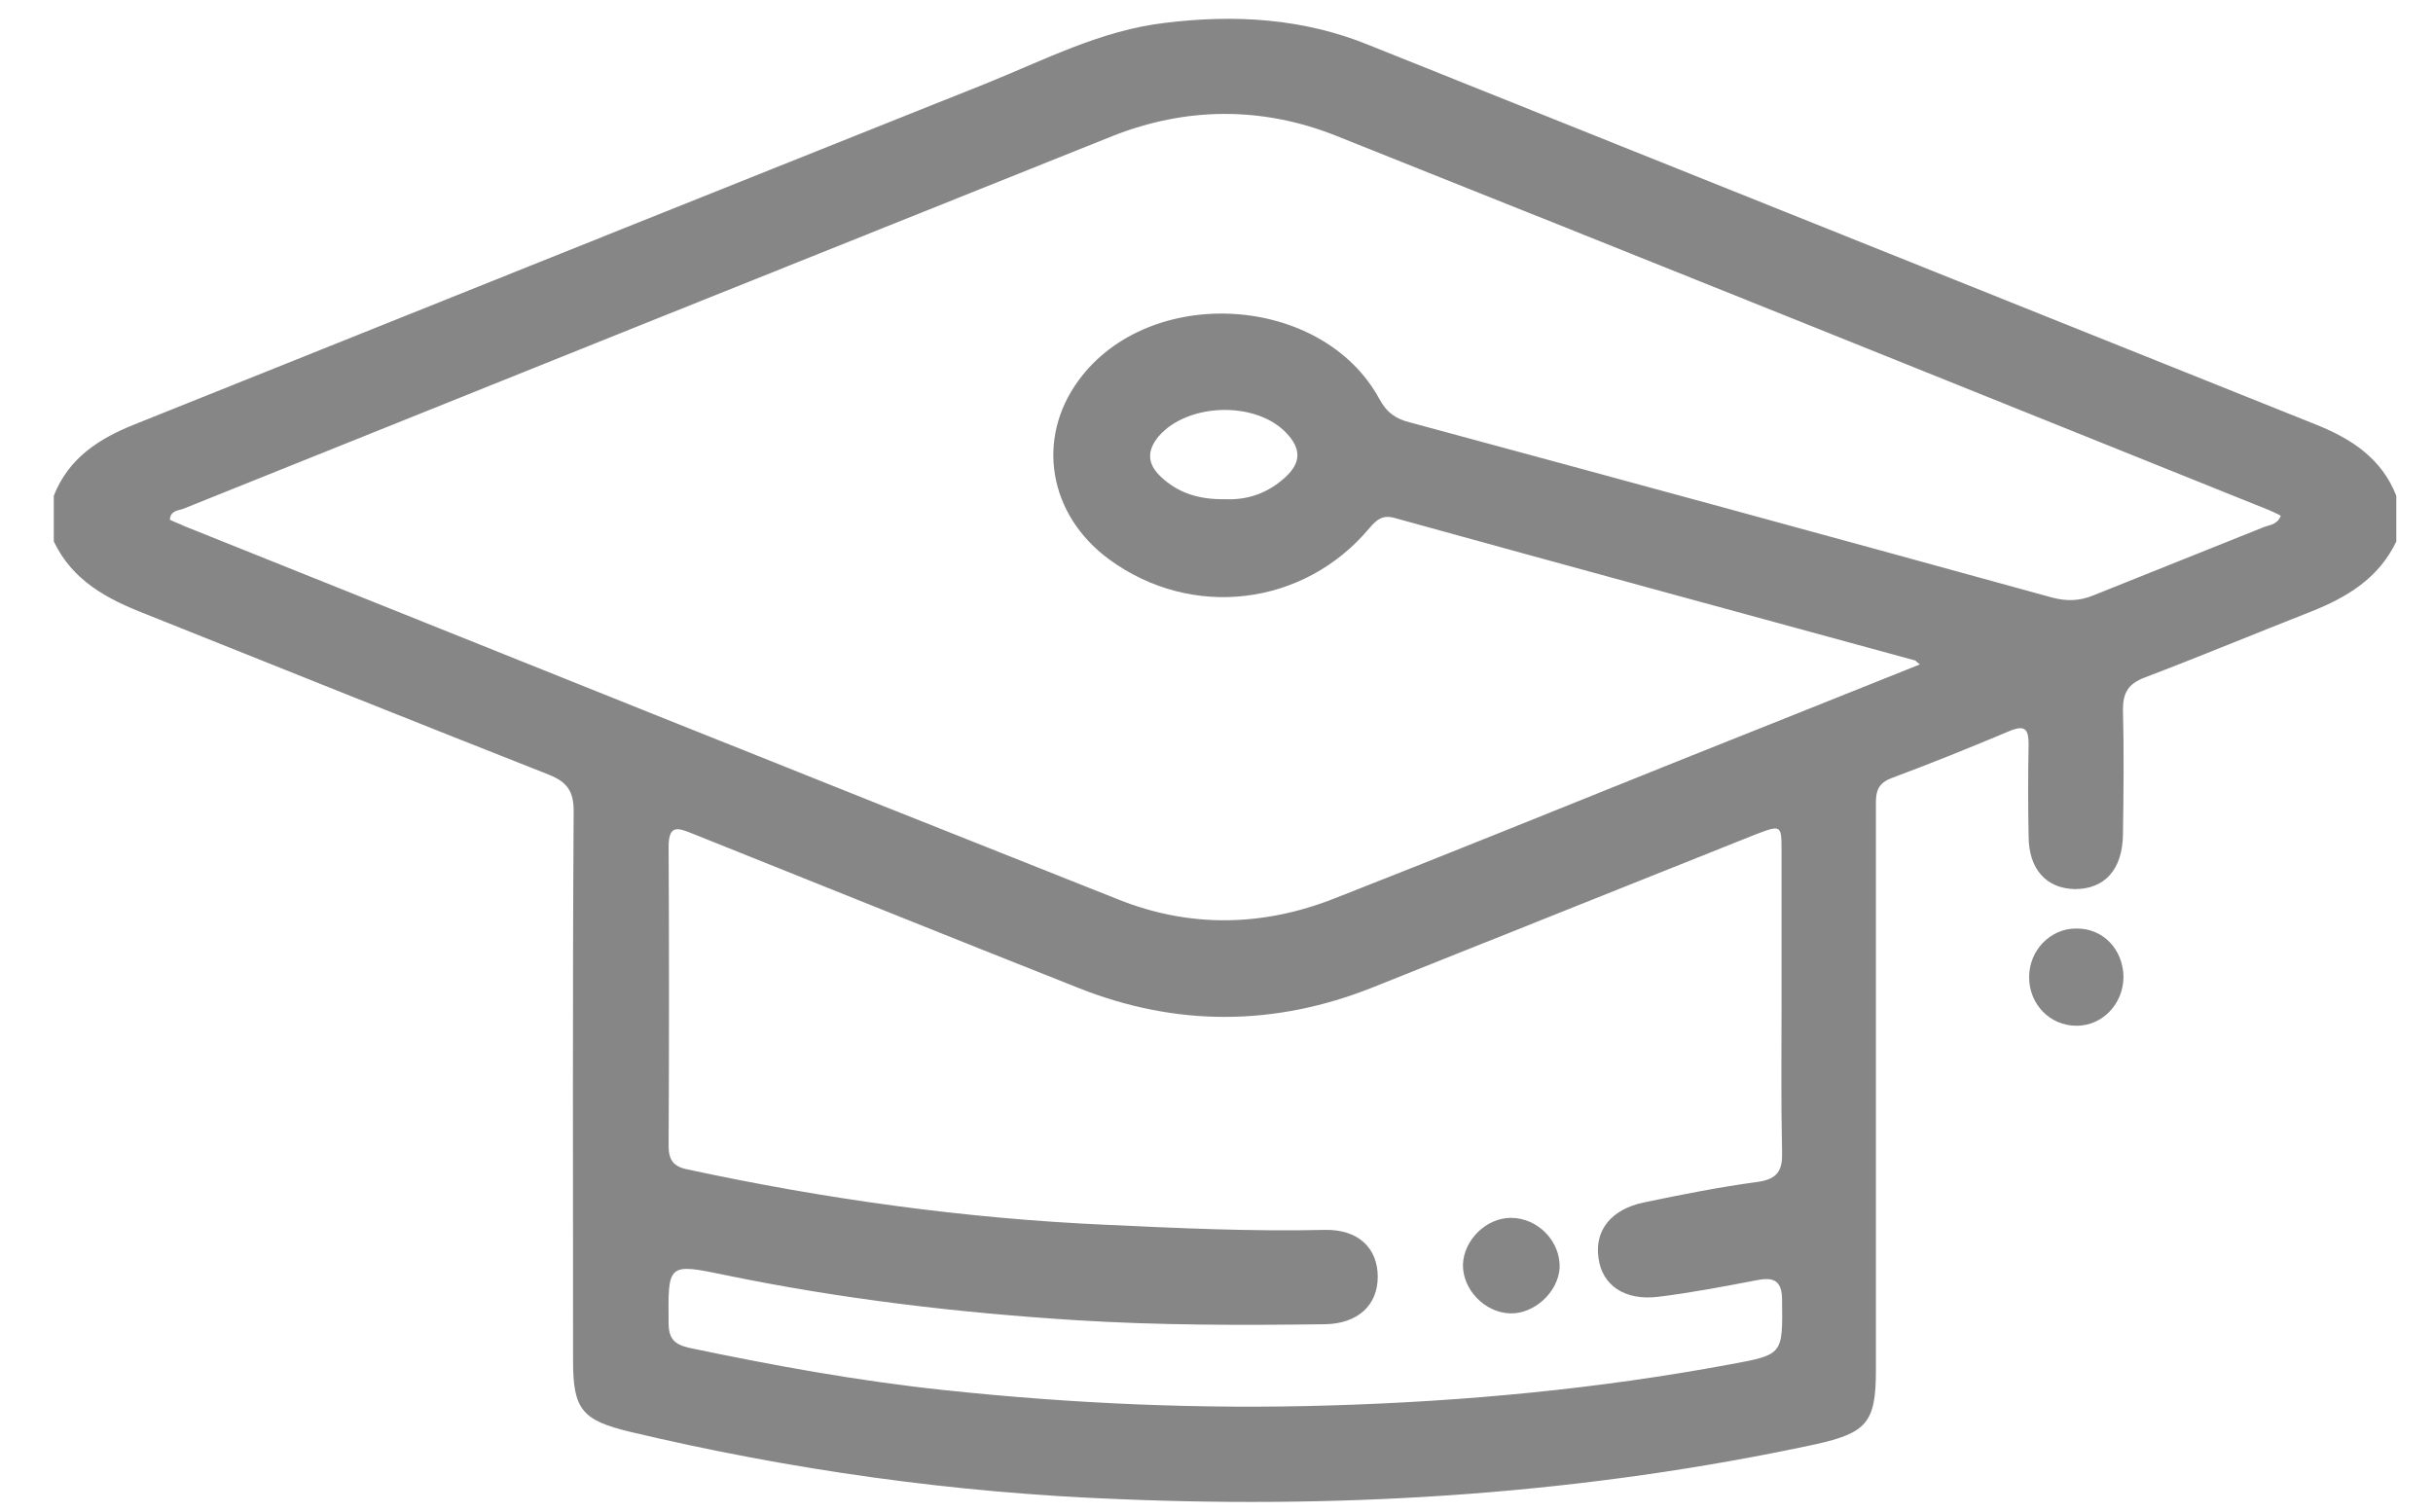 <svg width="37" height="23" viewBox="0 0 37 23" fill="none" xmlns="http://www.w3.org/2000/svg">
<path d="M0.818 7.541C1.044 6.967 1.505 6.671 2.053 6.453C6.367 4.723 10.681 2.992 14.995 1.27C15.882 0.913 16.743 0.461 17.717 0.348C18.778 0.217 19.822 0.278 20.822 0.687C25.614 2.609 30.415 4.531 35.207 6.453C35.755 6.671 36.216 6.967 36.442 7.541C36.442 7.775 36.442 8.002 36.442 8.236C36.172 8.802 35.685 9.089 35.138 9.306C34.294 9.637 33.459 9.985 32.615 10.306C32.363 10.402 32.285 10.541 32.285 10.793C32.302 11.428 32.294 12.063 32.285 12.698C32.276 13.229 32.007 13.524 31.554 13.524C31.119 13.516 30.85 13.22 30.85 12.716C30.841 12.255 30.841 11.794 30.85 11.324C30.85 11.107 30.806 11.02 30.572 11.115C29.971 11.367 29.371 11.611 28.762 11.837C28.51 11.933 28.528 12.107 28.528 12.307C28.528 15.151 28.528 18.003 28.528 20.848C28.528 21.639 28.388 21.796 27.606 21.97C24.118 22.718 20.587 22.952 17.03 22.804C14.516 22.709 12.029 22.361 9.576 21.778C8.854 21.604 8.715 21.439 8.715 20.708C8.715 17.916 8.706 15.133 8.724 12.341C8.724 12.037 8.628 11.898 8.35 11.785C6.297 10.976 4.262 10.159 2.218 9.341C1.635 9.115 1.105 8.837 0.818 8.236C0.818 8.002 0.818 7.775 0.818 7.541ZM29.197 10.106C29.136 10.063 29.136 10.045 29.119 10.045C26.484 9.324 23.848 8.61 21.213 7.88C21.03 7.828 20.944 7.897 20.83 8.028C19.83 9.228 18.117 9.428 16.864 8.506C15.943 7.828 15.751 6.671 16.404 5.784C17.482 4.314 20.109 4.47 20.978 6.071C21.091 6.279 21.23 6.375 21.448 6.427C24.701 7.306 27.954 8.193 31.206 9.089C31.433 9.15 31.633 9.141 31.841 9.054C32.702 8.706 33.563 8.367 34.424 8.019C34.511 7.984 34.633 7.984 34.685 7.845C34.624 7.81 34.563 7.784 34.503 7.758C29.771 5.853 25.04 3.949 20.309 2.061C19.187 1.618 18.039 1.626 16.917 2.07C12.203 3.957 7.497 5.845 2.783 7.741C2.705 7.767 2.592 7.767 2.583 7.906C2.653 7.941 2.731 7.967 2.801 8.002C7.532 9.898 12.264 11.802 17.004 13.681C18.091 14.116 19.204 14.098 20.3 13.664C22.057 12.976 23.805 12.263 25.562 11.559C26.762 11.08 27.962 10.602 29.197 10.106ZM27.093 15.246C27.093 14.481 27.093 13.716 27.093 12.959C27.093 12.542 27.093 12.542 26.684 12.698C24.744 13.472 22.813 14.246 20.874 15.02C19.387 15.612 17.891 15.62 16.404 15.029C14.447 14.255 12.49 13.463 10.533 12.681C10.315 12.594 10.168 12.533 10.168 12.881C10.176 14.394 10.176 15.916 10.168 17.43C10.168 17.638 10.237 17.743 10.446 17.786C12.542 18.238 14.664 18.534 16.812 18.63C17.925 18.682 19.039 18.734 20.152 18.708C20.657 18.699 20.952 18.986 20.952 19.421C20.952 19.856 20.648 20.134 20.152 20.143C18.891 20.16 17.63 20.16 16.369 20.082C14.577 19.969 12.794 19.76 11.028 19.395C10.15 19.212 10.159 19.221 10.168 20.126C10.168 20.36 10.255 20.448 10.472 20.5C11.75 20.769 13.038 21.004 14.342 21.143C16.299 21.352 18.265 21.439 20.239 21.378C22.283 21.317 24.309 21.126 26.319 20.752C27.119 20.604 27.11 20.604 27.101 19.778C27.101 19.482 26.98 19.421 26.718 19.473C26.214 19.569 25.718 19.665 25.214 19.726C24.709 19.787 24.362 19.552 24.309 19.134C24.248 18.717 24.501 18.395 24.997 18.291C25.579 18.169 26.153 18.056 26.736 17.977C27.04 17.934 27.11 17.795 27.101 17.517C27.084 16.751 27.093 16.003 27.093 15.246ZM18.63 7.593C18.96 7.61 19.282 7.506 19.552 7.254C19.787 7.036 19.787 6.827 19.569 6.593C19.108 6.097 18.065 6.123 17.621 6.636C17.439 6.854 17.447 7.054 17.647 7.245C17.908 7.497 18.23 7.601 18.63 7.593Z" fill="#868686"/>
<path d="M32.293 14.855C32.293 15.273 31.971 15.603 31.58 15.603C31.171 15.603 30.858 15.273 30.858 14.864C30.858 14.455 31.18 14.124 31.571 14.124C31.98 14.116 32.285 14.438 32.293 14.855Z" fill="#868686"/>
<path d="M22.97 19.978C22.578 19.969 22.239 19.613 22.248 19.23C22.265 18.856 22.604 18.525 22.978 18.525C23.387 18.525 23.735 18.882 23.718 19.291C23.692 19.656 23.335 19.986 22.97 19.978Z" fill="#868686"/>
</svg>
